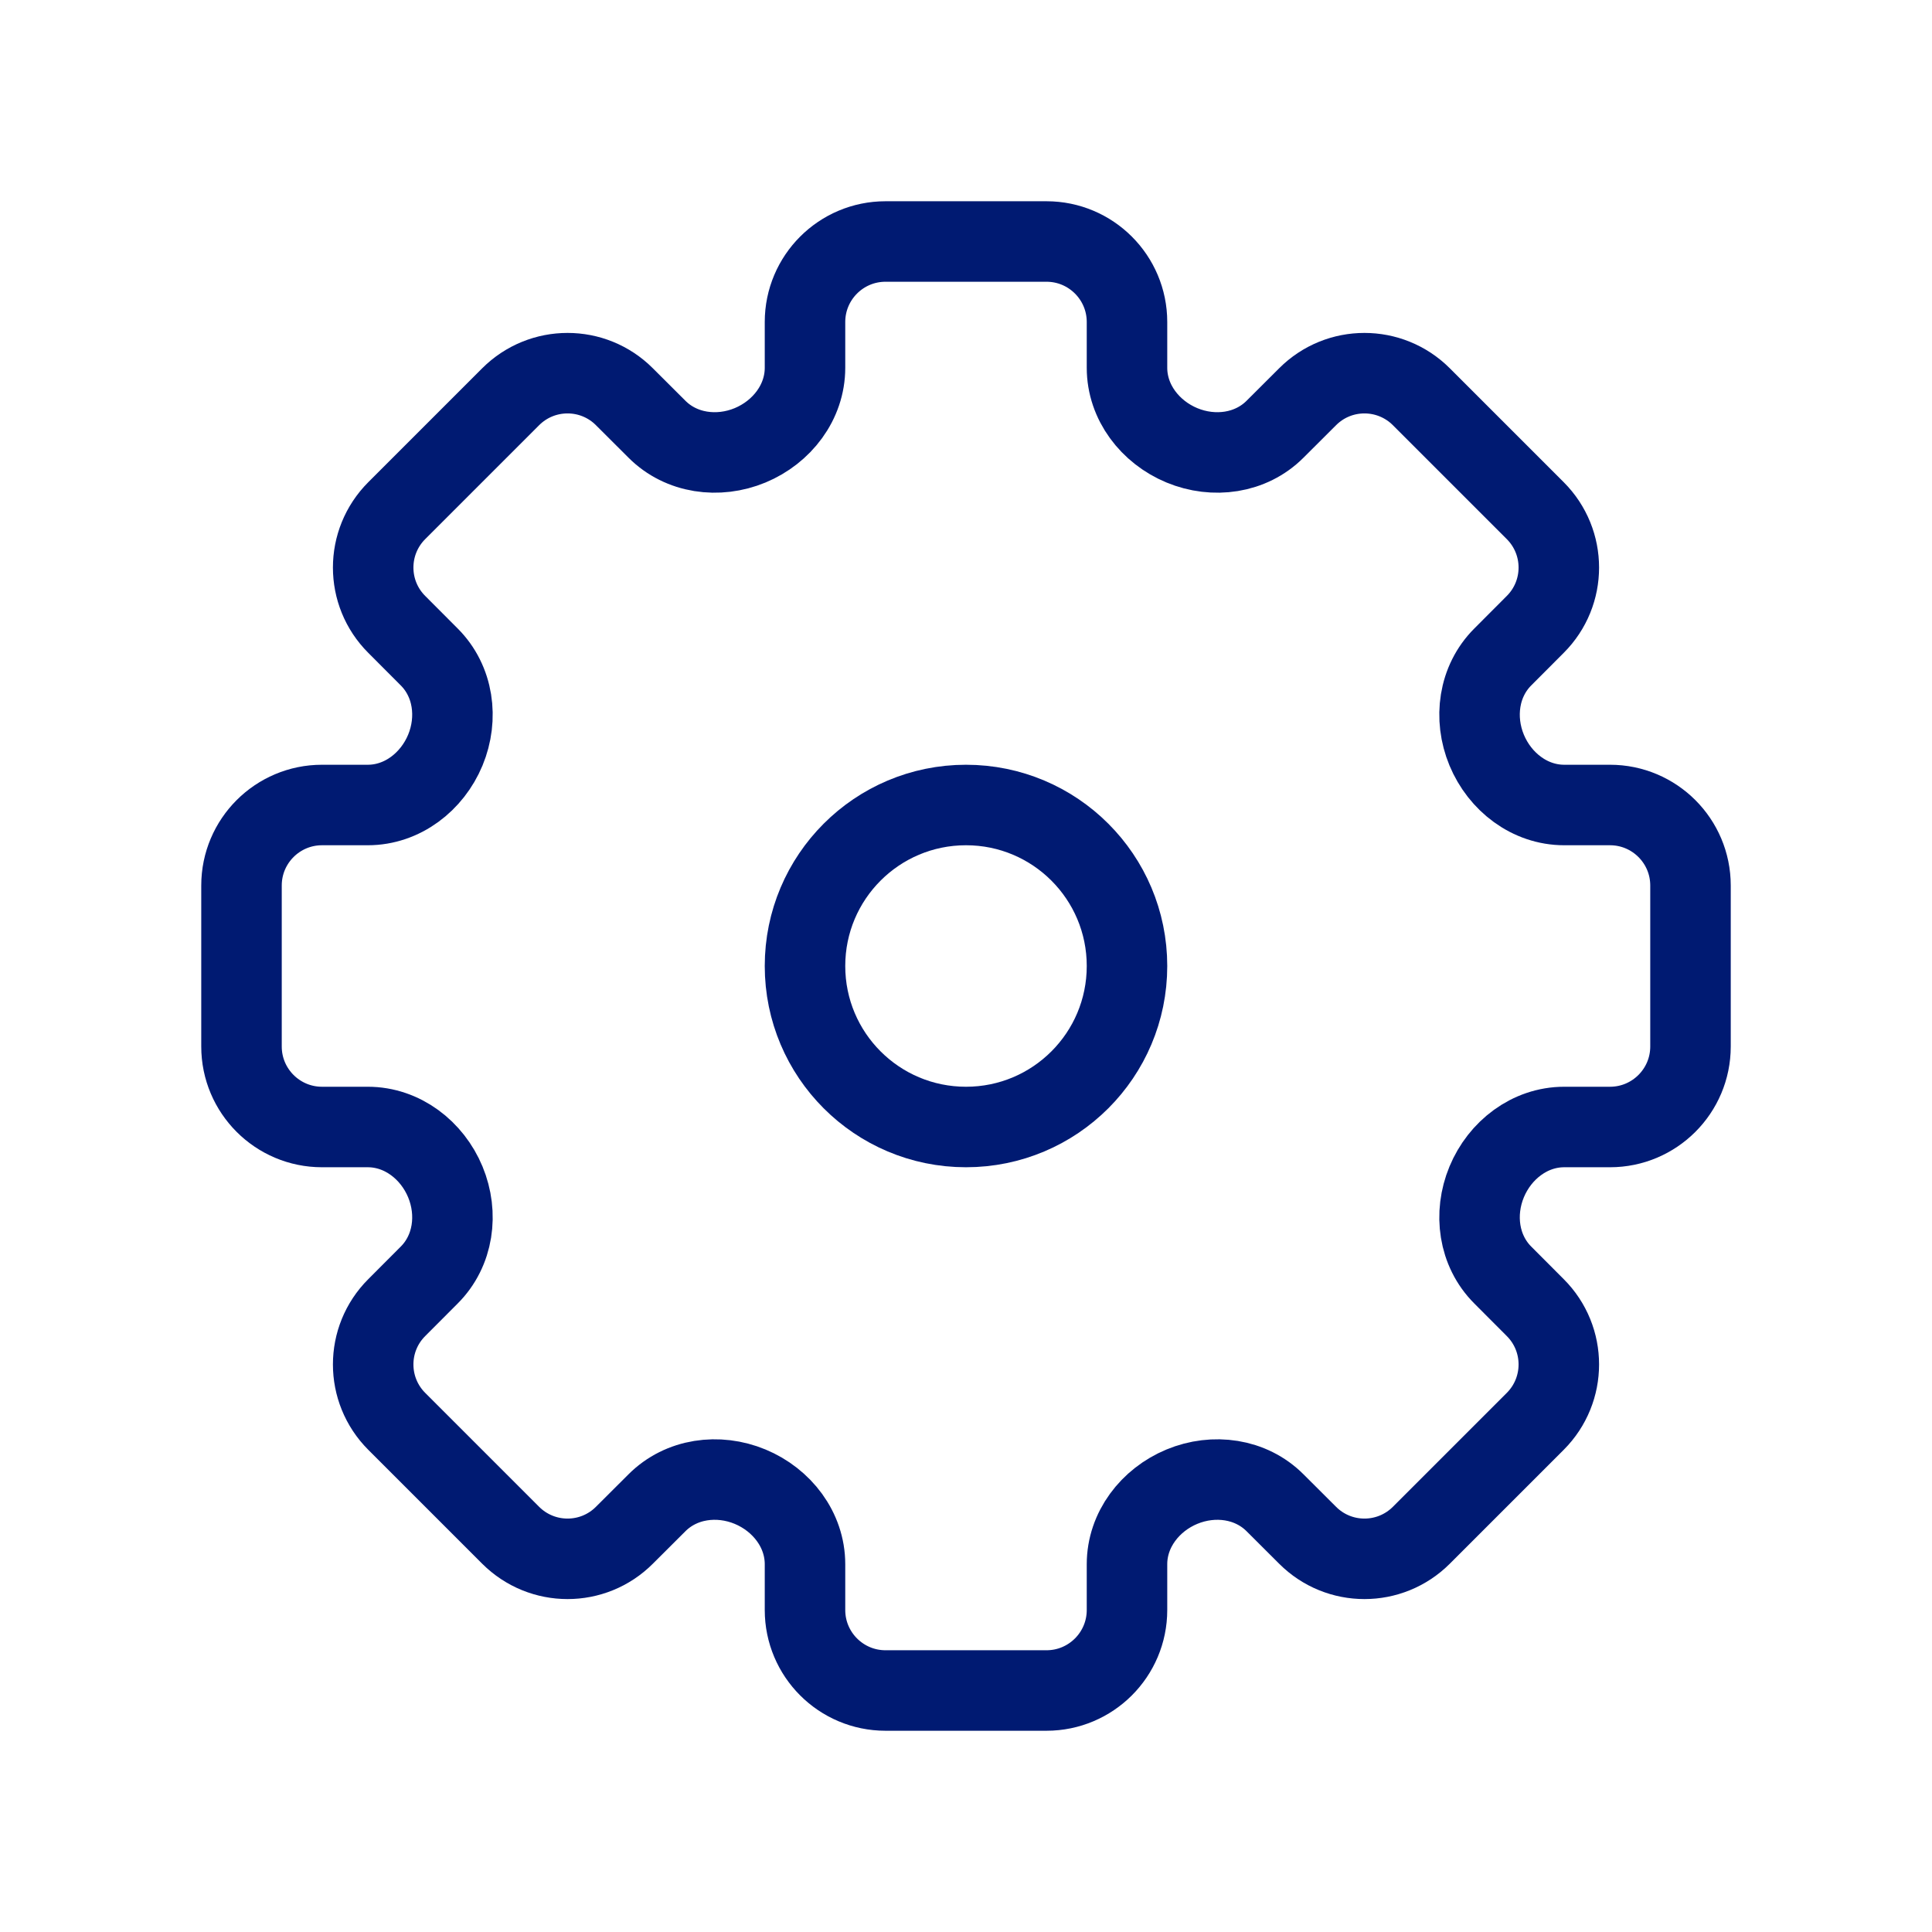 <svg xmlns="http://www.w3.org/2000/svg" width="150" height="150" fill="none" viewBox="0 0 24 24"><g><path d="M11 3H13C13.552 3 14 3.448 14 4V4.569C14 4.997 14.287 5.368 14.682 5.532C15.078 5.696 15.538 5.634 15.84 5.331L16.243 4.929C16.633 4.538 17.266 4.538 17.657 4.929L19.071 6.343C19.462 6.734 19.462 7.367 19.071 7.757L18.669 8.16C18.366 8.462 18.304 8.922 18.468 9.318C18.632 9.713 19.003 10 19.431 10L20 10C20.552 10 21 10.448 21 11V13C21 13.552 20.552 14 20 14H19.431C19.003 14 18.632 14.287 18.468 14.682C18.304 15.078 18.366 15.538 18.669 15.84L19.071 16.243C19.462 16.633 19.462 17.266 19.071 17.657L17.657 19.071C17.266 19.462 16.633 19.462 16.243 19.071L15.84 18.669C15.538 18.366 15.078 18.304 14.682 18.468C14.287 18.632 14 19.003 14 19.431V20C14 20.552 13.552 21 13 21H11C10.448 21 10 20.552 10 20V19.431C10 19.003 9.713 18.632 9.318 18.468C8.922 18.304 8.462 18.366 8.16 18.669L7.757 19.071C7.367 19.462 6.734 19.462 6.343 19.071L4.929 17.657C4.538 17.266 4.538 16.633 4.929 16.243L5.331 15.84C5.634 15.538 5.696 15.078 5.532 14.682C5.368 14.287 4.997 14 4.569 14H4C3.448 14 3 13.552 3 13V11C3 10.448 3.448 10 4 10L4.569 10C4.997 10 5.368 9.713 5.532 9.318C5.696 8.922 5.634 8.462 5.331 8.16L4.929 7.757C4.538 7.367 4.538 6.734 4.929 6.343L6.343 4.929C6.734 4.538 7.367 4.538 7.757 4.929L8.16 5.331C8.462 5.634 8.922 5.696 9.318 5.532C9.713 5.368 10 4.997 10 4.569V4C10 3.448 10.448 3 11 3Z" stroke="#001A72" stroke-width="1px"></path><path d="M14 12C14 13.105 13.105 14 12 14C10.895 14 10 13.105 10 12C10 10.895 10.895 10 12 10C13.105 10 14 10.895 14 12Z" stroke="#001A72" stroke-width="1px"></path></g></svg>